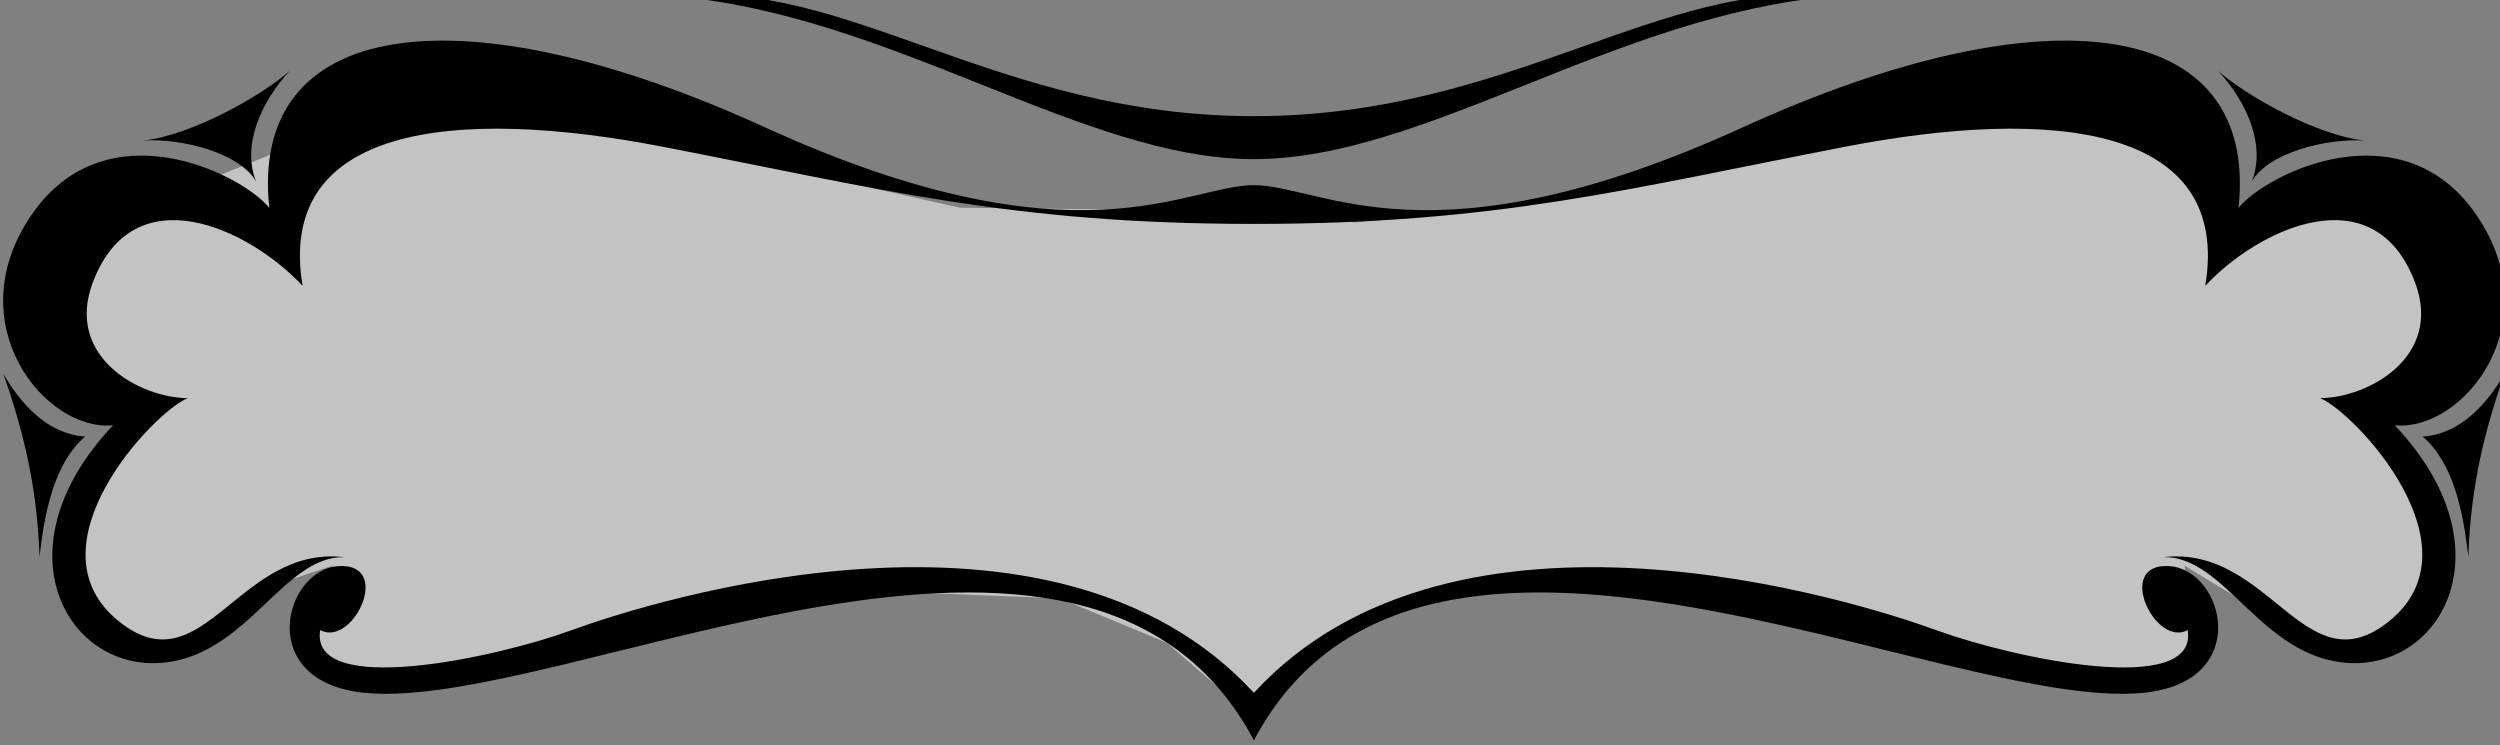 <?xml version="1.0" encoding="UTF-8" standalone="no"?>
<!-- Created with Inkscape (http://www.inkscape.org/) -->

<svg
   width="158.926mm"
   height="47.386mm"
   viewBox="0 0 158.926 47.386"
   version="1.1"
   id="svg28393"
   xmlns:inkscape="http://www.inkscape.org/namespaces/inkscape"
   xmlns:sodipodi="http://sodipodi.sourceforge.net/DTD/sodipodi-0.dtd"
   xmlns="http://www.w3.org/2000/svg"
   xmlns:svg="http://www.w3.org/2000/svg"
   preserveAspectRatio="none">
  <rect x="0" y="0" width="158.926" height="47.386" fill="#808080" stroke="none"/>
  <sodipodi:namedview
     id="namedview28395"
     pagecolor="#ffffff"
     bordercolor="#000000"
     borderopacity="0.25"
     inkscape:showpageshadow="2"
     inkscape:pageopacity="0.0"
     inkscape:pagecheckerboard="0"
     inkscape:deskcolor="#d1d1d1"
     inkscape:document-units="mm"
     showgrid="false" />
  <defs
     id="defs28390" />
  <g
     inkscape:label="Capa 1"
     inkscape:groupmode="layer"
     id="layer1"
     transform="translate(-27.162,-97.436)">
    <g
       id="g29696">
      <path
         style="fill:#ffffff;fill-opacity:0.53;stroke:none;stroke-width:1"
         d="m 34.228,111.371 20.349,-8.244 33.602,7.513 18.053,0.209 7.096,0.73 9.914,-0.939 15.34,-3.548 c 0,0 18.471,-2.191 18.992,-2.609 0.522,-0.417 10.018,3.339 10.018,3.339 l 1.565,4.487 7.513,-2.296 7.722,6.052 -6.47,8.14 3.757,6.887 -1.67,7.096 -4.383,1.044 -9.6,-5.844 0.522,2.818 0.73,2.4 -3.444,2.818 -17.218,-3.131 -18.784,-3.652 -9.183,0.835 -6.052,2.087 -5.948,5.322 -5.322,-4.592 -6.783,-2.818 -10.54,-0.417 -12.314,2.087 -15.34,3.861 -7.513,-0.104 -2.296,-3.444 1.774,-4.07 -2.818,0.939 -4.8,3.548 -3.131,1.565 -3.339,-1.461 -2.713,-3.965 1.357,-4.8 2.818,-4.383 -5.113,-5.635 1.044,-6.783 z"
         id="path29106" />
      <g
         id="g12073"
         inkscape:export-filename="button-ornament.svg"
         inkscape:export-xdpi="96"
         inkscape:export-ydpi="96"
         transform="matrix(0.353,0,0,-0.353,-288.961,652.575)">
        <path
           d="m 910.885,1494.02 c -6.934,0.44 -11.701,6.07 -14.736,11.27 3.468,-9.97 6.068,-19.94 6.502,-32.94 0.867,7.81 2.6,16.91 8.234,21.67"
           style="fill:#000000;fill-opacity:1;fill-rule:nonzero;stroke:none;stroke-width:0.1"
           id="path7118" />
        <path
           d="m 941.651,1539.95 c -2.599,6.51 0.866,14.31 6.066,19.94 -4.766,-4.33 -17.765,-11.7 -26.432,-12.57 6.932,0.44 17.332,-2.16 20.366,-7.37"
           style="fill:#000000;fill-opacity:1;fill-rule:nonzero;stroke:none;stroke-width:0.1"
           id="path7120" />
        <path
           d="m 1341.47,1533.96 c -13.46,19.57 -37.92,7.34 -42.81,1.23 3.67,34.24 -34.32,39.6 -89.28,14.51 -56.25,-25.68 -75.8,-10.41 -88.04,-10.41 -12.23,0 -31.78,-15.27 -88.04,10.41 -54.949,25.09 -92.942,19.73 -89.271,-14.51 -4.894,6.11 -29.352,18.34 -42.803,-1.23 -13.454,-19.56 2.443,-39.13 14.672,-37.91 -20.79,-22.01 -8.559,-44.02 8.563,-42.8 15.514,1.11 21.992,19.29 33.08,19.05 -19.129,2.17 -25.408,-23.51 -40.418,-11.71 -17.122,13.45 6.114,37.91 12.229,40.35 -8.56,0 -22.147,7.39 -17.121,20.79 7.337,19.57 28.127,9.79 37.787,-0.57 -4.768,28.7 27.029,32.37 64.942,25.03 39.36,-7.62 62.65,-13.88 106.38,-13.88 43.74,0 67.03,6.26 106.39,13.88 37.91,7.34 69.71,3.67 64.94,-25.03 9.66,10.36 30.45,20.14 37.79,0.57 5.03,-13.4 -8.56,-20.79 -17.12,-20.79 6.11,-2.44 29.35,-26.9 12.23,-40.35 -15.02,-11.8 -21.29,13.88 -40.42,11.71 11.09,0.24 17.56,-17.94 33.08,-19.05 17.12,-1.22 29.35,20.79 8.56,42.8 12.23,-1.22 28.13,18.35 14.68,37.91"
           style="fill:#000000;fill-opacity:1;fill-rule:nonzero;stroke:none;stroke-width:0.1"
           id="path7122"
           sodipodi:nodetypes="cccscccccccccccsccccccccc" />
        <path
           d="m 1331.8,1494.02 c 5.64,-4.76 7.37,-13.86 8.24,-21.67 0.43,13 3.03,22.97 6.5,32.94 -3.03,-5.2 -7.8,-10.83 -14.74,-11.27"
           style="fill:#000000;fill-opacity:1;fill-rule:nonzero;stroke:none;stroke-width:0.1"
           id="path7124" />
        <path
           d="m 1301.04,1539.95 c 3.03,5.21 13.43,7.81 20.37,7.37 -8.67,0.87 -21.67,8.24 -26.44,12.57 5.2,-5.63 8.67,-13.43 6.07,-19.94"
           style="fill:#000000;fill-opacity:1;fill-rule:nonzero;stroke:none;stroke-width:0.1"
           id="path7126" />
        <path
           d="m 1225.64,1573.3 c -30.78,3.42 -58.13,-21.59 -104.3,-21.59 -46.16,0 -73.51,25.01 -104.29,21.59 39.33,-3.42 73.52,-29.328 104.29,-29.328 30.78,0 64.97,25.907 104.3,29.328"
           style="fill:#000000;fill-opacity:1;fill-rule:nonzero;stroke:none;stroke-width:0.1"
           id="path7128"
           sodipodi:nodetypes="cscsc" />
        <path
           d="m 1286.21,1470.68 c -9.91,0.65 -2.62,-14.71 3.29,-11.52 1.97,-12.15 -31.28,-5.13 -45.32,0 -14.04,5.13 -86.59,28.138 -122.84,-11.302 -36.25,39.44 -108.79,16.432 -122.828,11.302 -14.038,-5.13 -47.294,-12.15 -45.322,0 5.912,-3.19 13.201,12.17 3.286,11.52 -9.855,-0.64 -15.162,-20.94 4.834,-22.83 35.888,-3.4 130.2,47.87 160.03,-8.55 29.84,56.42 124.15,5.15 160.04,8.55 20,1.89 14.69,22.19 4.83,22.83"
           style="fill:#000000;fill-opacity:1;fill-rule:nonzero;stroke:none;stroke-width:0.1"
           id="path7130"
           sodipodi:nodetypes="ccscscccccc" />
      </g>
    </g>
  </g>
</svg>
